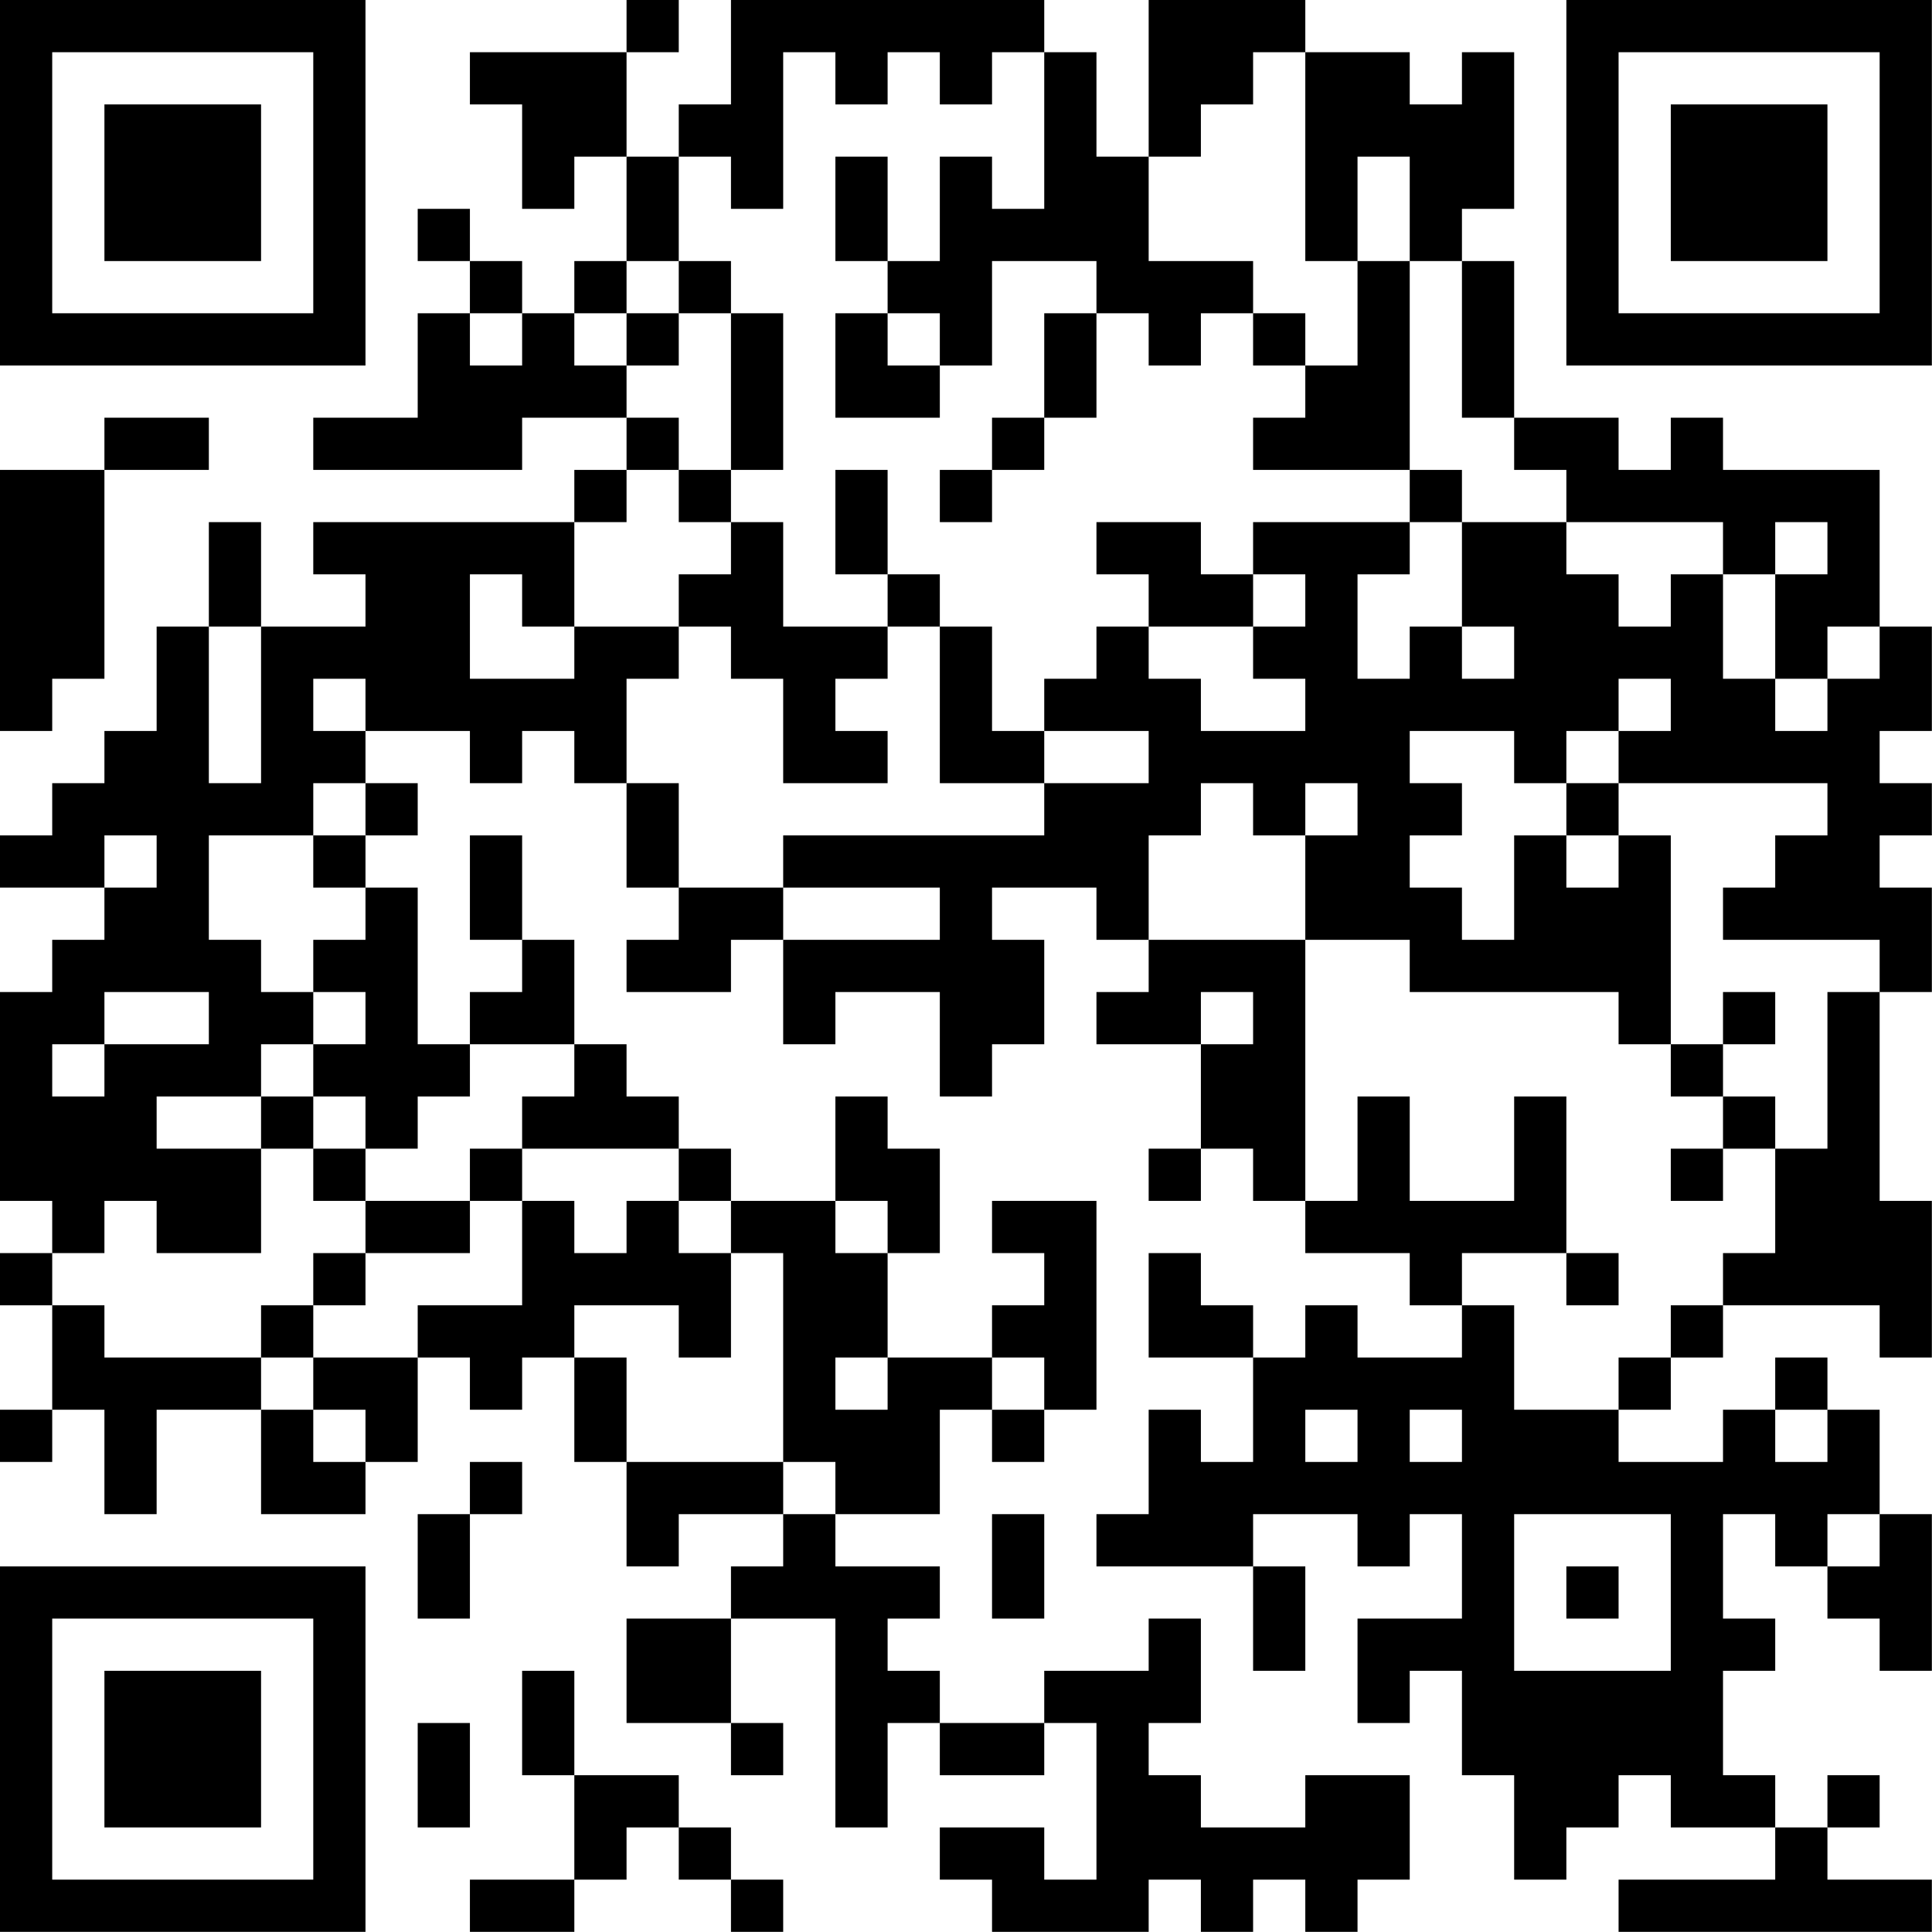 <?xml version="1.0" encoding="UTF-8"?>
<svg xmlns="http://www.w3.org/2000/svg" version="1.1" width="200" height="200" viewBox="0 0 200 200"><rect x="0" y="0" width="200" height="200" fill="#ffffff"/><g transform="scale(5.405)"><g transform="translate(0,0)"><path fill-rule="evenodd" d="M12 0L12 1L9 1L9 2L10 2L10 4L11 4L11 3L12 3L12 5L11 5L11 6L10 6L10 5L9 5L9 4L8 4L8 5L9 5L9 6L8 6L8 8L6 8L6 9L10 9L10 8L12 8L12 9L11 9L11 10L6 10L6 11L7 11L7 12L5 12L5 10L4 10L4 12L3 12L3 14L2 14L2 15L1 15L1 16L0 16L0 17L2 17L2 18L1 18L1 19L0 19L0 23L1 23L1 24L0 24L0 25L1 25L1 27L0 27L0 28L1 28L1 27L2 27L2 29L3 29L3 27L5 27L5 29L7 29L7 28L8 28L8 26L9 26L9 27L10 27L10 26L11 26L11 28L12 28L12 30L13 30L13 29L15 29L15 30L14 30L14 31L12 31L12 33L14 33L14 34L15 34L15 33L14 33L14 31L16 31L16 35L17 35L17 33L18 33L18 34L20 34L20 33L21 33L21 36L20 36L20 35L18 35L18 36L19 36L19 37L22 37L22 36L23 36L23 37L24 37L24 36L25 36L25 37L26 37L26 36L27 36L27 34L25 34L25 35L23 35L23 34L22 34L22 33L23 33L23 31L22 31L22 32L20 32L20 33L18 33L18 32L17 32L17 31L18 31L18 30L16 30L16 29L18 29L18 27L19 27L19 28L20 28L20 27L21 27L21 23L19 23L19 24L20 24L20 25L19 25L19 26L17 26L17 24L18 24L18 22L17 22L17 21L16 21L16 23L14 23L14 22L13 22L13 21L12 21L12 20L11 20L11 18L10 18L10 16L9 16L9 18L10 18L10 19L9 19L9 20L8 20L8 17L7 17L7 16L8 16L8 15L7 15L7 14L9 14L9 15L10 15L10 14L11 14L11 15L12 15L12 17L13 17L13 18L12 18L12 19L14 19L14 18L15 18L15 20L16 20L16 19L18 19L18 21L19 21L19 20L20 20L20 18L19 18L19 17L21 17L21 18L22 18L22 19L21 19L21 20L23 20L23 22L22 22L22 23L23 23L23 22L24 22L24 23L25 23L25 24L27 24L27 25L28 25L28 26L26 26L26 25L25 25L25 26L24 26L24 25L23 25L23 24L22 24L22 26L24 26L24 28L23 28L23 27L22 27L22 29L21 29L21 30L24 30L24 32L25 32L25 30L24 30L24 29L26 29L26 30L27 30L27 29L28 29L28 31L26 31L26 33L27 33L27 32L28 32L28 34L29 34L29 36L30 36L30 35L31 35L31 34L32 34L32 35L34 35L34 36L31 36L31 37L37 37L37 36L35 36L35 35L36 35L36 34L35 34L35 35L34 35L34 34L33 34L33 32L34 32L34 31L33 31L33 29L34 29L34 30L35 30L35 31L36 31L36 32L37 32L37 29L36 29L36 27L35 27L35 26L34 26L34 27L33 27L33 28L31 28L31 27L32 27L32 26L33 26L33 25L36 25L36 26L37 26L37 23L36 23L36 19L37 19L37 17L36 17L36 16L37 16L37 15L36 15L36 14L37 14L37 12L36 12L36 9L33 9L33 8L32 8L32 9L31 9L31 8L29 8L29 5L28 5L28 4L29 4L29 1L28 1L28 2L27 2L27 1L25 1L25 0L22 0L22 3L21 3L21 1L20 1L20 0L14 0L14 2L13 2L13 3L12 3L12 1L13 1L13 0ZM15 1L15 4L14 4L14 3L13 3L13 5L12 5L12 6L11 6L11 7L12 7L12 8L13 8L13 9L12 9L12 10L11 10L11 12L10 12L10 11L9 11L9 13L11 13L11 12L13 12L13 13L12 13L12 15L13 15L13 17L15 17L15 18L18 18L18 17L15 17L15 16L20 16L20 15L22 15L22 14L20 14L20 13L21 13L21 12L22 12L22 13L23 13L23 14L25 14L25 13L24 13L24 12L25 12L25 11L24 11L24 10L27 10L27 11L26 11L26 13L27 13L27 12L28 12L28 13L29 13L29 12L28 12L28 10L30 10L30 11L31 11L31 12L32 12L32 11L33 11L33 13L34 13L34 14L35 14L35 13L36 13L36 12L35 12L35 13L34 13L34 11L35 11L35 10L34 10L34 11L33 11L33 10L30 10L30 9L29 9L29 8L28 8L28 5L27 5L27 3L26 3L26 5L25 5L25 1L24 1L24 2L23 2L23 3L22 3L22 5L24 5L24 6L23 6L23 7L22 7L22 6L21 6L21 5L19 5L19 7L18 7L18 6L17 6L17 5L18 5L18 3L19 3L19 4L20 4L20 1L19 1L19 2L18 2L18 1L17 1L17 2L16 2L16 1ZM16 3L16 5L17 5L17 3ZM13 5L13 6L12 6L12 7L13 7L13 6L14 6L14 9L13 9L13 10L14 10L14 11L13 11L13 12L14 12L14 13L15 13L15 15L17 15L17 14L16 14L16 13L17 13L17 12L18 12L18 15L20 15L20 14L19 14L19 12L18 12L18 11L17 11L17 9L16 9L16 11L17 11L17 12L15 12L15 10L14 10L14 9L15 9L15 6L14 6L14 5ZM26 5L26 7L25 7L25 6L24 6L24 7L25 7L25 8L24 8L24 9L27 9L27 10L28 10L28 9L27 9L27 5ZM9 6L9 7L10 7L10 6ZM16 6L16 8L18 8L18 7L17 7L17 6ZM20 6L20 8L19 8L19 9L18 9L18 10L19 10L19 9L20 9L20 8L21 8L21 6ZM2 8L2 9L0 9L0 14L1 14L1 13L2 13L2 9L4 9L4 8ZM21 10L21 11L22 11L22 12L24 12L24 11L23 11L23 10ZM4 12L4 15L5 15L5 12ZM6 13L6 14L7 14L7 13ZM31 13L31 14L30 14L30 15L29 15L29 14L27 14L27 15L28 15L28 16L27 16L27 17L28 17L28 18L29 18L29 16L30 16L30 17L31 17L31 16L32 16L32 20L31 20L31 19L27 19L27 18L25 18L25 16L26 16L26 15L25 15L25 16L24 16L24 15L23 15L23 16L22 16L22 18L25 18L25 23L26 23L26 21L27 21L27 23L29 23L29 21L30 21L30 24L28 24L28 25L29 25L29 27L31 27L31 26L32 26L32 25L33 25L33 24L34 24L34 22L35 22L35 19L36 19L36 18L33 18L33 17L34 17L34 16L35 16L35 15L31 15L31 14L32 14L32 13ZM6 15L6 16L4 16L4 18L5 18L5 19L6 19L6 20L5 20L5 21L3 21L3 22L5 22L5 24L3 24L3 23L2 23L2 24L1 24L1 25L2 25L2 26L5 26L5 27L6 27L6 28L7 28L7 27L6 27L6 26L8 26L8 25L10 25L10 23L11 23L11 24L12 24L12 23L13 23L13 24L14 24L14 26L13 26L13 25L11 25L11 26L12 26L12 28L15 28L15 29L16 29L16 28L15 28L15 24L14 24L14 23L13 23L13 22L10 22L10 21L11 21L11 20L9 20L9 21L8 21L8 22L7 22L7 21L6 21L6 20L7 20L7 19L6 19L6 18L7 18L7 17L6 17L6 16L7 16L7 15ZM30 15L30 16L31 16L31 15ZM2 16L2 17L3 17L3 16ZM2 19L2 20L1 20L1 21L2 21L2 20L4 20L4 19ZM23 19L23 20L24 20L24 19ZM33 19L33 20L32 20L32 21L33 21L33 22L32 22L32 23L33 23L33 22L34 22L34 21L33 21L33 20L34 20L34 19ZM5 21L5 22L6 22L6 23L7 23L7 24L6 24L6 25L5 25L5 26L6 26L6 25L7 25L7 24L9 24L9 23L10 23L10 22L9 22L9 23L7 23L7 22L6 22L6 21ZM16 23L16 24L17 24L17 23ZM30 24L30 25L31 25L31 24ZM16 26L16 27L17 27L17 26ZM19 26L19 27L20 27L20 26ZM25 27L25 28L26 28L26 27ZM27 27L27 28L28 28L28 27ZM34 27L34 28L35 28L35 27ZM9 28L9 29L8 29L8 31L9 31L9 29L10 29L10 28ZM19 29L19 31L20 31L20 29ZM29 29L29 32L32 32L32 29ZM35 29L35 30L36 30L36 29ZM30 30L30 31L31 31L31 30ZM10 32L10 34L11 34L11 36L9 36L9 37L11 37L11 36L12 36L12 35L13 35L13 36L14 36L14 37L15 37L15 36L14 36L14 35L13 35L13 34L11 34L11 32ZM8 33L8 35L9 35L9 33ZM0 0L0 7L7 7L7 0ZM1 1L1 6L6 6L6 1ZM2 2L2 5L5 5L5 2ZM30 0L30 7L37 7L37 0ZM31 1L31 6L36 6L36 1ZM32 2L32 5L35 5L35 2ZM0 30L0 37L7 37L7 30ZM1 31L1 36L6 36L6 31ZM2 32L2 35L5 35L5 32Z" fill="#000000"/></g></g></svg>
